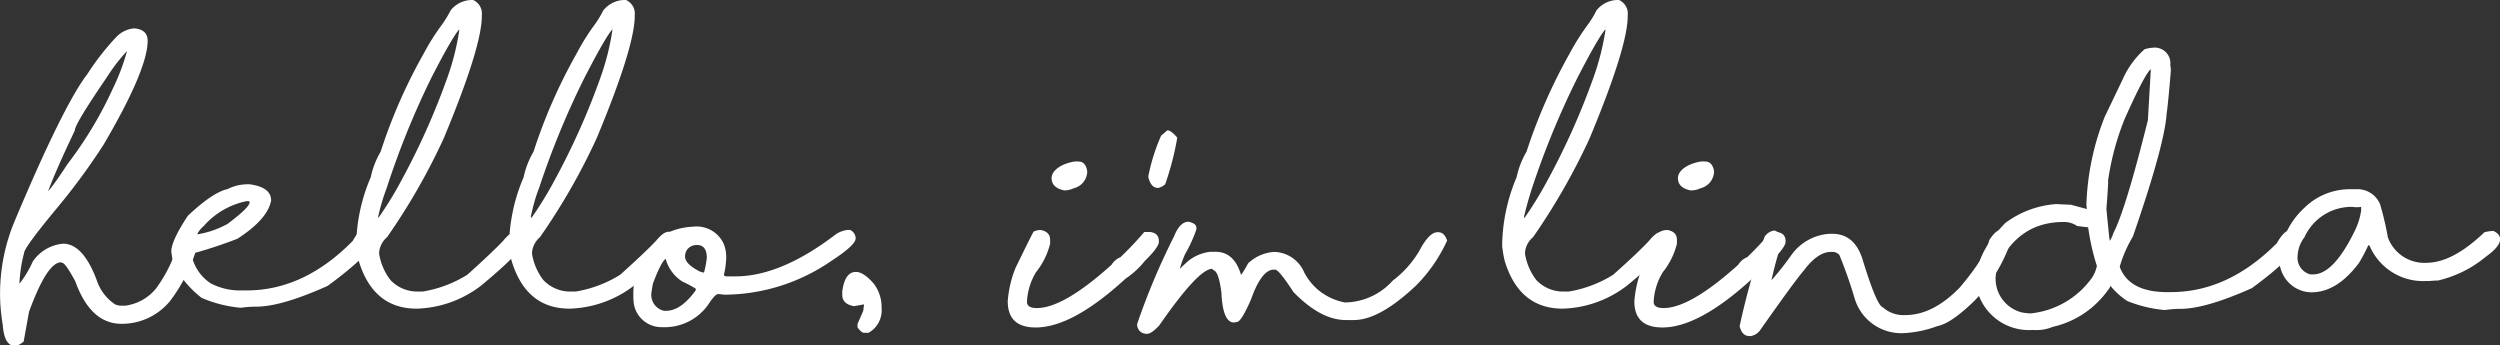 <svg id="Layer_1" data-name="Layer 1" xmlns="http://www.w3.org/2000/svg" viewBox="0 0 252.47 34.89"><rect x="0" y="0" width="252.47" height="34.89" fill="#333333" stroke="none"/><title>hello</title><path d="M142.46,27.26h.13c.86.09,1.29.51,1.29,1.24q0,2.92-4.45,10.5a64.66,64.66,0,0,1-4.78,6.49q-3.26,3.94-3.25,4.46a14.47,14.47,0,0,0-.47,3.09c0,.12,0,.17-.13.17h0a10.48,10.48,0,0,0,1.48-2.41,4.14,4.14,0,0,1,3.06-1.8q2,0,3.38,3.63a4.72,4.72,0,0,0,1.86,2.49,1.53,1.53,0,0,0,.68.14h.35a4.8,4.8,0,0,0,3.12-1.74A14.22,14.22,0,0,0,146.62,50c.36-1.5.85-2.25,1.48-2.25s.94.37.94.93a16.52,16.52,0,0,1-2.89,6.1,6.28,6.28,0,0,1-4.92,2.31q-3.12,0-4.67-4.32-1-1.83-1.29-1.83l-.14-.06h0q-1.4,0-3.23,5l-.54,3a2.41,2.41,0,0,1-.8.47c-.78,0-1.21-.71-1.31-2.14A20.52,20.52,0,0,1,129,55a19,19,0,0,1,1.49-8.38q4.89-11.62,7.31-14.76a25.81,25.81,0,0,1,2.92-3.74A2.83,2.83,0,0,1,142.46,27.26Zm-8.78,17a.22.22,0,0,0-.24-.22c.19,0,1-1,2.34-3.07a39.52,39.52,0,0,0,4.58-7.62,21.91,21.91,0,0,0,1.44-3.81v-.06s0,.06,0,.06a17.85,17.85,0,0,0-2,2.59c-2.19,3.21-3.28,5-3.28,5.45q-2.1,4.41-2.82,6.48Z" transform="translate(-128.97 -24.39)" style="fill:#fff"/><path d="M153.93,43h.26c1.44.2,2.16.74,2.16,1.63q-.33,1.88-3.4,3.87A47.26,47.26,0,0,1,148.41,50a.15.15,0,0,0-.09.13v.06A4.54,4.54,0,0,0,150.24,53a6.37,6.37,0,0,0,3.1.72h.53q5.81,0,10.72-5,.74-1.32,1.41-1.32h.06c.42,0,.74.29,1,.86q-.41,1.64-5,5c-3.12,1.4-5.52,2.1-7.22,2.1-.19,0-.71,0-1.57.11a12.78,12.78,0,0,1-3.94-1,10.52,10.52,0,0,1-2.49-2.77c-.22,0-.41-.64-.57-1.91,0-.72.55-1.92,1.67-3.61q2.52-2.37,4-2.69A4.51,4.51,0,0,1,153.93,43Zm-5,5.07s-.06,0-.19,0h.06a9.32,9.32,0,0,0,3.15-1.07c1.49-1.11,2.23-1.84,2.23-2.19,0-.07-.06-.11-.16-.11h-.13a7.82,7.82,0,0,0-4.34,2.51A2.74,2.74,0,0,0,148.9,48Z" transform="translate(-128.97 -24.39)" style="fill:#fff"/><path d="M176.56,24.39h.19a1.5,1.5,0,0,1,.88,1.53V26q0,3.12-3.84,12.34a64.24,64.24,0,0,1-5.73,10,2.3,2.3,0,0,0-.8,1.52v.17a5.88,5.88,0,0,0,1.14,2.64,3.72,3.72,0,0,0,2.54,1.16h.74a12.21,12.21,0,0,0,4.49-1.7q2.58-2.32,3.63-3.44c.49-.6.91-.9,1.27-.9h.21a1,1,0,0,1,.69.93q-.19,1-4.37,4.48a11.16,11.16,0,0,1-6.55,2.36q-4.4,0-5.86-4.85a14.74,14.74,0,0,1-.25-1.48,17.93,17.93,0,0,1,1.47-6.94,8.54,8.54,0,0,1,1-2.58,53.45,53.45,0,0,1,4.35-9.91,22.72,22.72,0,0,1,1.84-2.92,10.49,10.49,0,0,0,.87-1.43A2.76,2.76,0,0,1,176.56,24.39Zm-9.4,21.88a.7.7,0,0,1,0,.31l0,.07H167a35.73,35.73,0,0,0,2.54-4.1,72.34,72.34,0,0,0,4.66-10.47,25.06,25.06,0,0,0,1.15-4.62c0-.34-.05-.44-.05-.29h.3c-.3,0-1.33,1.69-3.07,5.08A84,84,0,0,0,168,43.44C167.63,44.41,167.37,45.35,167.16,46.27Z" transform="translate(-128.97 -24.39)" style="fill:#fff"/><path d="M192,24.39h.19a1.5,1.5,0,0,1,.88,1.53V26q0,3.12-3.84,12.34a64.24,64.24,0,0,1-5.73,10,2.3,2.3,0,0,0-.8,1.52v.17a5.88,5.88,0,0,0,1.14,2.64,3.72,3.72,0,0,0,2.54,1.16h.74a12.21,12.21,0,0,0,4.49-1.7q2.58-2.32,3.63-3.44c.49-.6.91-.9,1.27-.9h.21a1,1,0,0,1,.69.93q-.19,1-4.37,4.48a11.16,11.16,0,0,1-6.55,2.36q-4.4,0-5.86-4.85a14.74,14.74,0,0,1-.25-1.48,17.93,17.93,0,0,1,1.47-6.94,8.54,8.54,0,0,1,1-2.58,53.45,53.45,0,0,1,4.35-9.91A22.72,22.72,0,0,1,189,26.91a9.56,9.56,0,0,0,.87-1.43A2.76,2.76,0,0,1,192,24.39Zm-9.4,21.88a.7.7,0,0,1,0,.31l0,.07h-.14a35.73,35.73,0,0,0,2.54-4.1,72.34,72.34,0,0,0,4.66-10.47,25.06,25.06,0,0,0,1.15-4.62c0-.34-.05-.44-.05-.29h.3q-.45,0-3.07,5.08a84,84,0,0,0-4.6,11.19C183,44.41,182.78,45.35,182.57,46.27Z" transform="translate(-128.97 -24.39)" style="fill:#fff"/><path d="M199,47.28A3,3,0,0,1,202.05,49a3.65,3.65,0,0,1,.26,1.32,8.07,8.07,0,0,1-.23,1.8c0,.12.09.18.28.18h.88q4.57,0,10.1-4.22a2.56,2.56,0,0,1,1.26-.47h.21a.93.93,0,0,1,.57.85c0,.49-.9,1.27-2.56,2.35a19.15,19.15,0,0,1-10.73,3.34,4.37,4.37,0,0,0-.61-.06c-.2,0-.53.36-1,1.08a5.38,5.38,0,0,1-4.16,2.26h-.53A2.83,2.83,0,0,1,193,55.18a5.33,5.33,0,0,1-.07-.91V54c0-2.47,1.28-4.55,3.83-6.26A6.94,6.94,0,0,1,199,47.28ZM194.75,54a1.65,1.65,0,0,0,1,1.69,1,1,0,0,0,.48.09c1,0,2-.69,3-2.07l0-.17a10.81,10.81,0,0,0-1.34-.71,3.94,3.94,0,0,1-1.71-2.36l.1.06h-.07q-.42.19-1.29,2.46S194.83,53.36,194.75,54Zm3.4-3.72c0,.47.41.93,1.22,1.38a1.51,1.51,0,0,0,.64.25h.06a10.14,10.14,0,0,0,.28-1.48c0-.87-.34-1.3-1-1.3S198.15,49.59,198.15,50.28Z" transform="translate(-128.97 -24.39)" style="fill:#fff"/><path d="M215.41,51.85c.52,0,1.12.4,1.81,1.2a3.89,3.89,0,0,1,.78,2.27v.18A2.6,2.6,0,0,1,216.68,58h-.45q-.25,0-.66-.54v-.36l.59-1.35s0-.15.05-.43a.41.41,0,0,0,0-.19l-1,.18c-.79-.15-1.18-.52-1.18-1.13v-.38C214.21,52.49,214.67,51.85,215.41,51.85Z" transform="translate(-128.97 -24.39)" style="fill:#fff"/><path d="M234,47.62h.1c.61.13.92.44.92,1V49a7.46,7.46,0,0,1-1.42,2.87,6.34,6.34,0,0,0-.92,3c0,.42.33.63,1,.63q2.7,0,7.54-4.37a1.92,1.92,0,0,1,.91-.77c.74-.71,1.55-1.55,2.4-2.54h.61c.57.08.86.38.86.9v.11c0,.33-.48,1-1.44,1.94a8.5,8.5,0,0,1-1.92,1.76q-5.38,4.94-9.08,4.93c-1.88,0-2.82-.88-2.82-2.65a11.13,11.13,0,0,1,.79-3.37c1.19-2.45,1.8-3.67,1.84-3.67S233.57,47.64,234,47.62Zm3.88-6.92c.5,0,.79.35.89,1a1.78,1.78,0,0,1-1.36,1.7,2.3,2.3,0,0,1-.95.22c-.86-.17-1.29-.59-1.29-1.24s.7-1.33,2.09-1.64A2.28,2.28,0,0,1,237.88,40.7Z" transform="translate(-128.97 -24.39)" style="fill:#fff"/><path d="M246.86,37.55c.25,0,.58.25,1,.74A28.85,28.85,0,0,1,246.64,43a1.65,1.65,0,0,1-.7.37c-.51,0-.83-.37-1-1.1v-.09a19.26,19.26,0,0,1,1.29-4.09Z" transform="translate(-128.97 -24.39)" style="fill:#fff"/><path d="M249,46.78c.53.12.79.32.79.6v.18a13.91,13.91,0,0,1-1.14,2.49A10.91,10.91,0,0,0,248,52v-.19c-.16,0,.17-.36,1-1.09a4.4,4.4,0,0,1,2.16-.9h.58c1.3,0,2.18.85,2.62,2.55,0,0-.06,0-.16,0h-.06A8.35,8.35,0,0,0,255,51a4.2,4.2,0,0,1,2.68-1.17,3.39,3.39,0,0,1,3,2.07A5.85,5.85,0,0,0,262,53.59a5.94,5.94,0,0,0,2.77,1.34h.17a6.59,6.59,0,0,0,4.68-2.2,10.42,10.42,0,0,0,2.68-3c.66-1.26,1.28-1.89,1.84-1.89h.06c.43,0,.73.28.91.85A15.58,15.58,0,0,1,272,53.2q-3.71,3.51-6.3,3.51h-.82q-2.53,0-5.28-2.82c-1-1.52-1.58-2.27-1.87-2.27h-.12c-.82,0-1.59,1-2.3,3-.66,1.52-1.14,2.28-1.42,2.28l-.29.06c-.77,0-1.19-1-1.28-3-.19-1.54-.49-2.3-.88-2.3,0-.08,0-.12,0-.12h-.06q-1.38,0-5.35,5.73c-.52.55-.93.83-1.21.83h-.09a.93.93,0,0,1-.92-1,69.86,69.86,0,0,1,3.72-8.83C247.93,47.26,248.43,46.78,249,46.78Z" transform="translate(-128.97 -24.39)" style="fill:#fff"/><path d="M292.28,24.39h.19a1.5,1.5,0,0,1,.88,1.53V26q0,3.12-3.84,12.34a64.84,64.84,0,0,1-5.72,10,2.27,2.27,0,0,0-.81,1.52v.17a5.88,5.88,0,0,0,1.14,2.64,3.72,3.72,0,0,0,2.54,1.16h.75a12.25,12.25,0,0,0,4.48-1.7q2.6-2.32,3.63-3.44c.49-.6.91-.9,1.27-.9H297a1,1,0,0,1,.69.93c-.13.69-1.58,2.18-4.37,4.48a11.13,11.13,0,0,1-6.54,2.36c-2.93,0-4.89-1.62-5.86-4.85a12.34,12.34,0,0,1-.25-1.48,18.1,18.1,0,0,1,1.46-6.94,8.54,8.54,0,0,1,1-2.58,54.82,54.82,0,0,1,4.35-9.91,24.21,24.21,0,0,1,1.84-2.92,9.56,9.56,0,0,0,.87-1.43A2.76,2.76,0,0,1,292.28,24.39Zm-9.4,21.88a.7.7,0,0,1,0,.31l0,.07h-.13a38.15,38.15,0,0,0,2.53-4.1,72.34,72.34,0,0,0,4.66-10.47,25.49,25.49,0,0,0,1.16-4.62c0-.34-.06-.44-.06-.29h.31c-.31,0-1.33,1.69-3.08,5.08a84,84,0,0,0-4.6,11.19C283.36,44.41,283.09,45.35,282.88,46.27Z" transform="translate(-128.97 -24.39)" style="fill:#fff"/><path d="M297.29,47.62h.11c.61.13.92.44.92,1V49a7.46,7.46,0,0,1-1.42,2.87,6.25,6.25,0,0,0-.93,3q0,.63,1,.63c1.79,0,4.31-1.46,7.54-4.37a1.92,1.92,0,0,1,.91-.77c.74-.71,1.54-1.55,2.4-2.54h.6q.87.12.87.9v.11c0,.33-.48,1-1.44,1.94a9,9,0,0,1-1.92,1.76q-5.39,4.94-9.08,4.93c-1.89,0-2.83-.88-2.83-2.65a11.45,11.45,0,0,1,.79-3.37c1.19-2.45,1.81-3.67,1.85-3.67S296.86,47.64,297.29,47.62Zm3.88-6.92c.5,0,.8.35.9,1a1.79,1.79,0,0,1-1.36,1.7,2.36,2.36,0,0,1-1,.22c-.86-.17-1.29-.59-1.29-1.24s.7-1.33,2.1-1.64A2.25,2.25,0,0,1,301.17,40.7Z" transform="translate(-128.97 -24.39)" style="fill:#fff"/><path d="M331.16,47.57h.34a1.06,1.06,0,0,1,.61.9v.1a16.05,16.05,0,0,1-3.73,6.18q-2.37,2.31-3.75,2.57a11.38,11.38,0,0,1-3.37.71,4.91,4.91,0,0,1-5-3.53,45.94,45.94,0,0,0-1.53-4.35.94.94,0,0,0-.6-.32h-.27c-.87,0-1.78.62-2.71,1.86-.57.64-2.06,2.68-4.46,6.09a1.46,1.46,0,0,1-.92.55h-.12c-.52,0-.84-.35-1-1a81.21,81.21,0,0,1,2.51-9,1.37,1.37,0,0,1,1-.66,1.29,1.29,0,0,1,.77.65v.48a40,40,0,0,0-1.12,4.15v.39a.23.23,0,0,0-.25-.22h-.07a31.11,31.11,0,0,0,2.3-2.85A5.13,5.13,0,0,1,313.76,48H314c1.55,0,2.58.91,3.11,2.73.92,3,1.6,4.59,2,4.69a3.11,3.11,0,0,0,2.23.79h.05q2.77,0,5.47-2.76,2.6-3.06,3-4.8C330.27,48,330.7,47.57,331.16,47.57Z" transform="translate(-128.97 -24.39)" style="fill:#fff"/><path d="M346.37,29.21A1.58,1.58,0,0,1,348.14,31s.06.17.06.5c-.16,2-.3,3.44-.41,4.29,0-.22,0-.34,0-.34q0,2.93-3.42,12.82a13.1,13.1,0,0,0-1.32,3v.1q.93,2.46,4.61,2.52h.53q5.81,0,10.72-4.95.74-1.32,1.41-1.32h.06q.63,0,1,.87-.4,1.62-5,5c-3.12,1.39-5.52,2.09-7.22,2.09-.19,0-.71,0-1.57.12a13.21,13.21,0,0,1-3.79-.91A7.76,7.76,0,0,1,342,53.14c.15.07.09.27-.19.6a9.38,9.38,0,0,1-5.54,3.66,4.28,4.28,0,0,1-2,.31,5.41,5.41,0,0,1-5.63-4,2.34,2.34,0,0,1-.07-.57v-.65q.06-2.65,2.91-5.58A9.72,9.72,0,0,1,336.62,45l1.5.07,2.78.75c-.95.81-1.34.78-1.17-.08,0,0,0-.25-.06-.66a26.34,26.34,0,0,1,1.85-8.89l1.83-3.82a8.83,8.83,0,0,1,2.19-3A3.22,3.22,0,0,1,346.37,29.21ZM330.5,52.48a3.51,3.51,0,0,0,2.65,3.46,5.83,5.83,0,0,0,.9.1,8.69,8.69,0,0,0,6.22-3.65,3.61,3.61,0,0,0,.46-1.14,23.39,23.39,0,0,1-.88-3.9l-1.12-.14a2.33,2.33,0,0,0-1.39-.4q-4.57,0-6.68,4.56A6.08,6.08,0,0,0,330.5,52.48ZM341.81,43c0-.22,0-.34.06-.34,0,.36-.06,1.31-.18,2.83.21,2.14.32,3.21.34,3.21s.2-.26.37-.78q1.22-2.33,3.48-11.39l.29-5c0-.13,0-.19.08-.19-.34.09-1.25,1.78-2.71,5.05A26.69,26.69,0,0,0,341.81,43Z" transform="translate(-128.97 -24.39)" style="fill:#fff"/><path d="M366.13,43.5l.79,0a2.46,2.46,0,0,1,2.41,1.52,29.9,29.9,0,0,1,.78,3.32A3.91,3.91,0,0,0,374,50.93q2.65,0,5.86-3.08a4.1,4.1,0,0,1,.91-.14c.45.21.68.49.68.83,0,.5-.47,1.08-1.42,1.76a11.7,11.7,0,0,1-4.86,2.42c-.43,0-.76.05-1,.05h-.23a5.87,5.87,0,0,1-5.67-3.56l-.12-.07a18.57,18.57,0,0,1-.93,1.77q-2.22,3-4.82,3h-.06a3.27,3.27,0,0,1-3-2.23,3.59,3.59,0,0,1-.21-1.13,8,8,0,0,1,2.52-5.14A6.56,6.56,0,0,1,366.13,43.5ZM361,50.24a1.73,1.73,0,0,0,1.28,1.86h.29q2.08,0,4.24-4.47a6.71,6.71,0,0,0,.61-2v-.35a2.72,2.72,0,0,1-.91,0,5.23,5.23,0,0,0-4.82,3.07A3.34,3.34,0,0,0,361,50.24Z" transform="translate(-128.97 -24.39)" style="fill:#fff"/></svg>
